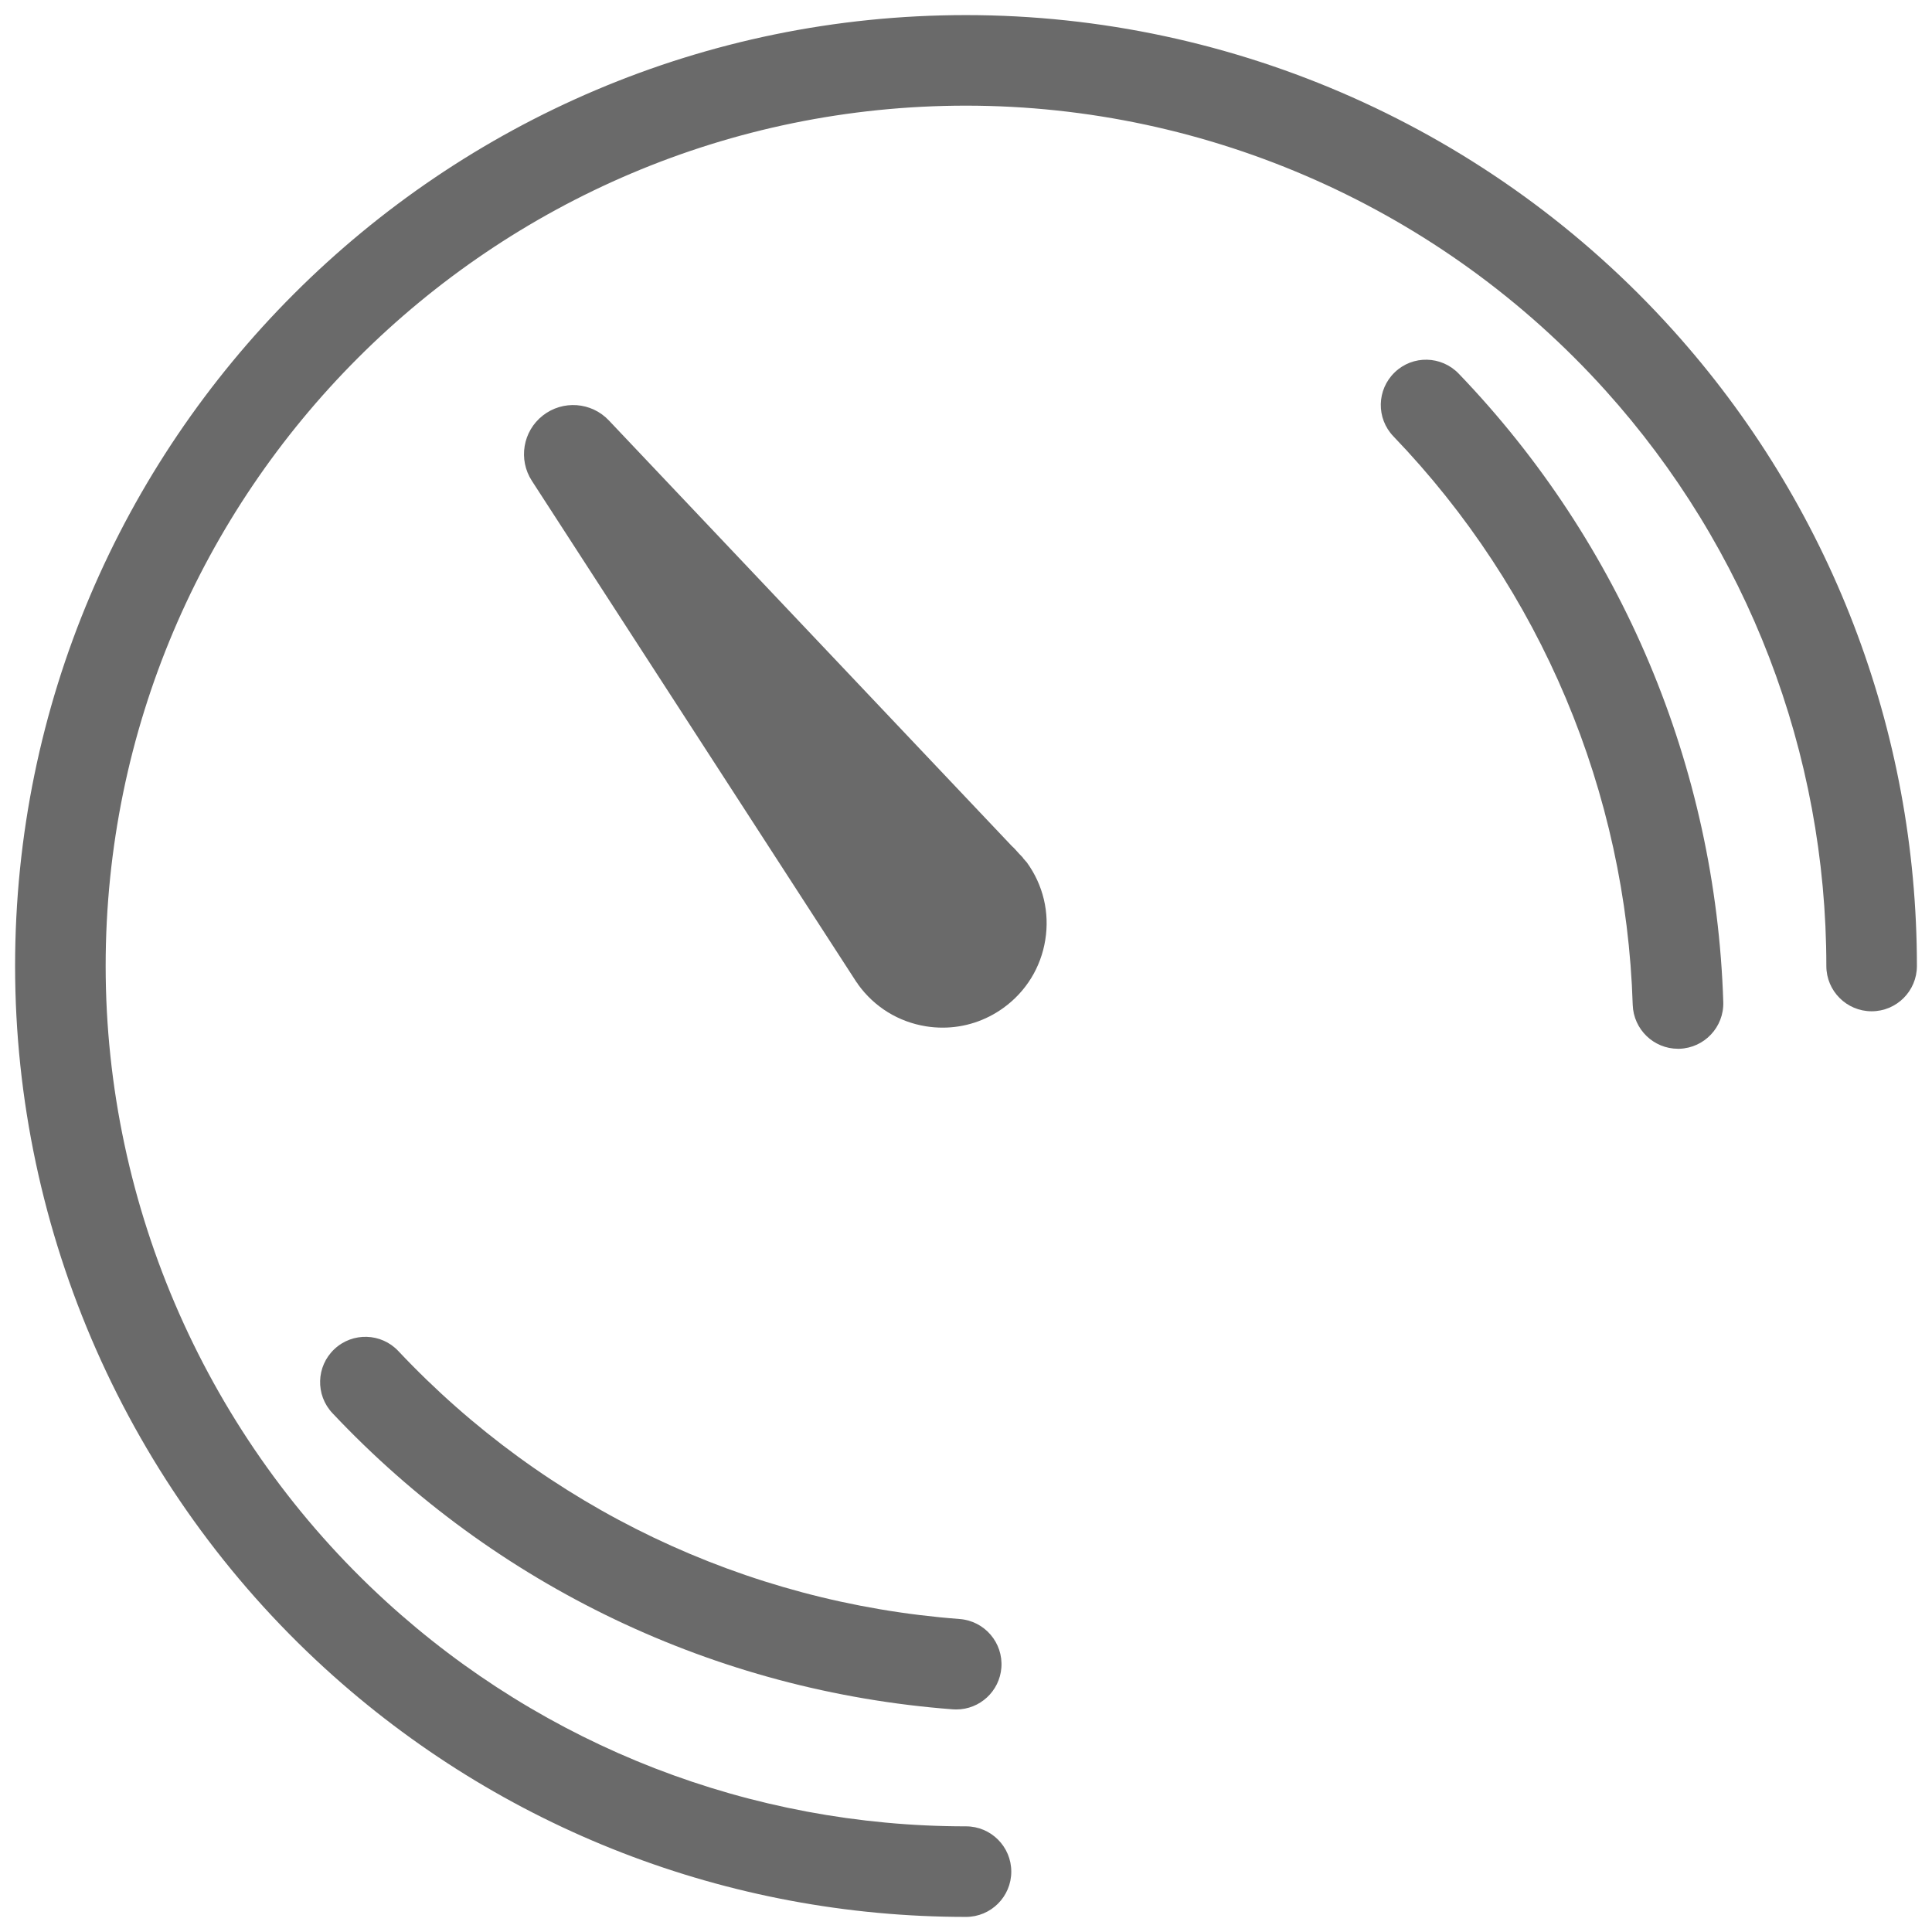 <?xml version="1.0" encoding="utf-8"?>
<!-- Generator: Adobe Illustrator 26.0.2, SVG Export Plug-In . SVG Version: 6.00 Build 0)  -->
<svg version="1.2" baseProfile="tiny" xmlns="http://www.w3.org/2000/svg" xmlns:xlink="http://www.w3.org/1999/xlink" x="0px"
	 y="0px" viewBox="0 0 32 32" overflow="visible" xml:space="preserve">
<g id="Layer_1">
	<g>
		<path fill="#6A6A6A" d="M27.701,5.459C24.718,2.148,20.453,0.25,16,0.25C7.315,0.25,0.25,7.315,0.25,16
			c0,4.416,1.871,8.656,5.134,11.635C8.29,30.288,12.061,31.75,16,31.75c0.414,0,0.75-0.336,0.75-0.75s-0.336-0.75-0.75-0.75
			c-3.564,0-6.976-1.322-9.604-3.723C3.443,23.832,1.75,19.995,1.75,16C1.75,8.143,8.143,1.75,16,1.75
			c4.029,0,7.888,1.718,10.588,4.713C28.949,9.083,30.25,12.47,30.25,16c0,0.414,0.336,0.75,0.75,0.75s0.75-0.336,0.75-0.75
			C31.75,12.098,30.312,8.354,27.701,5.459z"/>
		<path fill="#6A6A6A" d="M16.949,14.218c-0.004-0.005-0.006-0.011-0.01-0.016l-0.064-0.067c-0.038-0.042-0.075-0.086-0.117-0.123
			l-6.674-7.049c-0.288-0.305-0.763-0.34-1.094-0.08c-0.331,0.26-0.409,0.729-0.18,1.082l5.379,8.307
			c0.002,0.003,0.006,0.004,0.008,0.007c0.006,0.009,0.01,0.018,0.016,0.027c0.27,0.374,0.669,0.62,1.124,0.693
			c0.093,0.015,0.185,0.022,0.277,0.022c0.36,0,0.71-0.113,1.007-0.328c0.373-0.27,0.619-0.669,0.692-1.124
			c0.074-0.455-0.035-0.911-0.305-1.284C16.99,14.261,16.967,14.242,16.949,14.218z"/>
		<path fill="#6A6A6A" d="M6.598,22.378c-0.283-0.302-0.759-0.316-1.06-0.032c-0.302,0.284-0.316,0.759-0.032,1.06
			c2.698,2.866,6.347,4.608,10.275,4.906c0.02,0.001,0.038,0.002,0.058,0.002c0.389,0,0.717-0.3,0.747-0.693
			c0.031-0.413-0.278-0.773-0.691-0.805C12.341,26.547,9.039,24.971,6.598,22.378z"/>
		<path fill="#6A6A6A" d="M23.101,6.167c-0.299,0.287-0.309,0.762-0.021,1.061c2.444,2.544,3.852,5.889,3.963,9.416
			c0.014,0.406,0.347,0.727,0.75,0.727c0.008,0,0.016,0,0.023,0c0.414-0.014,0.739-0.359,0.727-0.773
			c-0.124-3.899-1.68-7.596-4.381-10.408C23.874,5.89,23.399,5.879,23.101,6.167z"/>
	</g>
</g>
<g id="METRICS_AND_KEYLINES">
</g>
<g id="Isolation_Mode">
</g>
<g id="filled">
</g>
</svg>
